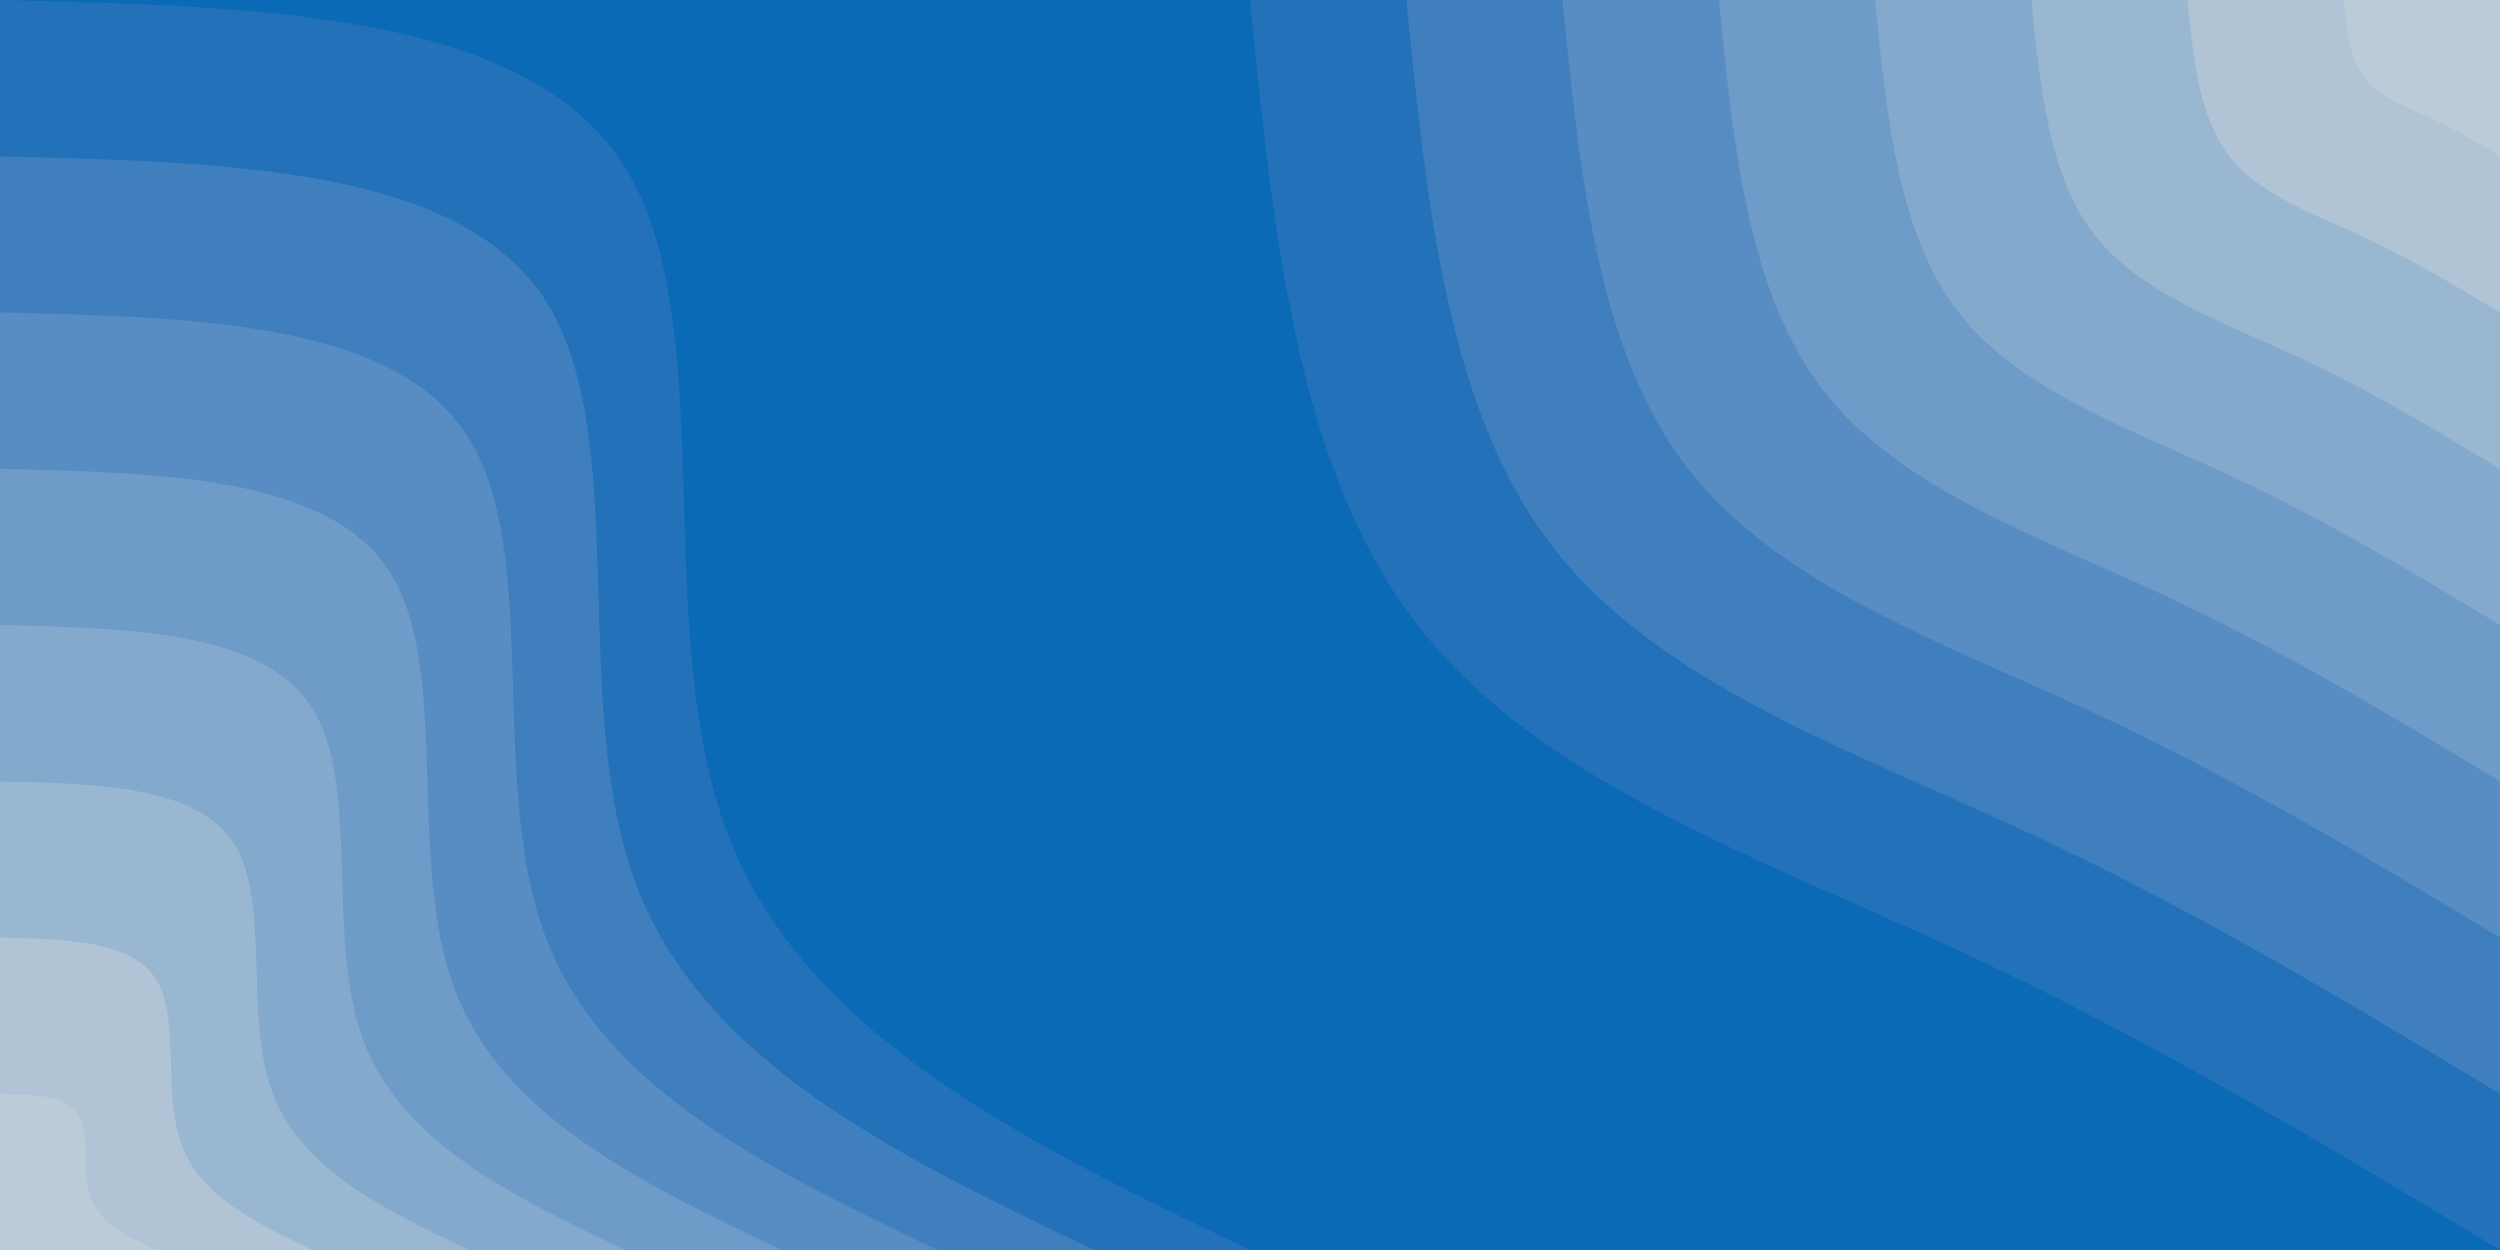 <svg id="visual" viewBox="0 0 900 450" width="900" height="450" xmlns="http://www.w3.org/2000/svg" xmlns:xlink="http://www.w3.org/1999/xlink" version="1.1"><rect x="0" y="0" width="900" height="450" fill="#0B6AB6"></rect><defs><linearGradient id="grad1_0" x1="50%" y1="0%" x2="100%" y2="100%"><stop offset="10%" stop-color="#bbcbd8" stop-opacity="1"></stop><stop offset="90%" stop-color="#bbcbd8" stop-opacity="1"></stop></linearGradient></defs><defs><linearGradient id="grad1_1" x1="50%" y1="0%" x2="100%" y2="100%"><stop offset="10%" stop-color="#bbcbd8" stop-opacity="1"></stop><stop offset="90%" stop-color="#a4bdd3" stop-opacity="1"></stop></linearGradient></defs><defs><linearGradient id="grad1_2" x1="50%" y1="0%" x2="100%" y2="100%"><stop offset="10%" stop-color="#8eb0cf" stop-opacity="1"></stop><stop offset="90%" stop-color="#a4bdd3" stop-opacity="1"></stop></linearGradient></defs><defs><linearGradient id="grad1_3" x1="50%" y1="0%" x2="100%" y2="100%"><stop offset="10%" stop-color="#8eb0cf" stop-opacity="1"></stop><stop offset="90%" stop-color="#79a2ca" stop-opacity="1"></stop></linearGradient></defs><defs><linearGradient id="grad1_4" x1="50%" y1="0%" x2="100%" y2="100%"><stop offset="10%" stop-color="#6394c5" stop-opacity="1"></stop><stop offset="90%" stop-color="#79a2ca" stop-opacity="1"></stop></linearGradient></defs><defs><linearGradient id="grad1_5" x1="50%" y1="0%" x2="100%" y2="100%"><stop offset="10%" stop-color="#6394c5" stop-opacity="1"></stop><stop offset="90%" stop-color="#4c86c0" stop-opacity="1"></stop></linearGradient></defs><defs><linearGradient id="grad1_6" x1="50%" y1="0%" x2="100%" y2="100%"><stop offset="10%" stop-color="#3378bb" stop-opacity="1"></stop><stop offset="90%" stop-color="#4c86c0" stop-opacity="1"></stop></linearGradient></defs><defs><linearGradient id="grad1_7" x1="50%" y1="0%" x2="100%" y2="100%"><stop offset="10%" stop-color="#3378bb" stop-opacity="1"></stop><stop offset="90%" stop-color="#0b6ab6" stop-opacity="1"></stop></linearGradient></defs><defs><linearGradient id="grad2_0" x1="0%" y1="0%" x2="50%" y2="100%"><stop offset="10%" stop-color="#bbcbd8" stop-opacity="1"></stop><stop offset="90%" stop-color="#bbcbd8" stop-opacity="1"></stop></linearGradient></defs><defs><linearGradient id="grad2_1" x1="0%" y1="0%" x2="50%" y2="100%"><stop offset="10%" stop-color="#a4bdd3" stop-opacity="1"></stop><stop offset="90%" stop-color="#bbcbd8" stop-opacity="1"></stop></linearGradient></defs><defs><linearGradient id="grad2_2" x1="0%" y1="0%" x2="50%" y2="100%"><stop offset="10%" stop-color="#a4bdd3" stop-opacity="1"></stop><stop offset="90%" stop-color="#8eb0cf" stop-opacity="1"></stop></linearGradient></defs><defs><linearGradient id="grad2_3" x1="0%" y1="0%" x2="50%" y2="100%"><stop offset="10%" stop-color="#79a2ca" stop-opacity="1"></stop><stop offset="90%" stop-color="#8eb0cf" stop-opacity="1"></stop></linearGradient></defs><defs><linearGradient id="grad2_4" x1="0%" y1="0%" x2="50%" y2="100%"><stop offset="10%" stop-color="#79a2ca" stop-opacity="1"></stop><stop offset="90%" stop-color="#6394c5" stop-opacity="1"></stop></linearGradient></defs><defs><linearGradient id="grad2_5" x1="0%" y1="0%" x2="50%" y2="100%"><stop offset="10%" stop-color="#4c86c0" stop-opacity="1"></stop><stop offset="90%" stop-color="#6394c5" stop-opacity="1"></stop></linearGradient></defs><defs><linearGradient id="grad2_6" x1="0%" y1="0%" x2="50%" y2="100%"><stop offset="10%" stop-color="#4c86c0" stop-opacity="1"></stop><stop offset="90%" stop-color="#3378bb" stop-opacity="1"></stop></linearGradient></defs><defs><linearGradient id="grad2_7" x1="0%" y1="0%" x2="50%" y2="100%"><stop offset="10%" stop-color="#0b6ab6" stop-opacity="1"></stop><stop offset="90%" stop-color="#3378bb" stop-opacity="1"></stop></linearGradient></defs><g transform="translate(900, 0)"><path d="M0 450C-63.1 412 -126.2 374 -197 341.2C-267.8 308.5 -346.3 281 -389.7 225C-433.2 169 -441.6 84.5 -450 0L0 0Z" fill="#2371b9"></path><path d="M0 393.8C-55.2 360.5 -110.4 327.2 -172.4 298.6C-234.3 269.9 -303 245.9 -341 196.9C-379 147.9 -386.4 73.9 -393.7 0L0 0Z" fill="#407fbe"></path><path d="M0 337.5C-47.3 309 -94.7 280.5 -147.7 255.9C-200.8 231.3 -259.7 210.7 -292.3 168.8C-324.9 126.8 -331.2 63.4 -337.5 0L0 0Z" fill="#588dc3"></path><path d="M0 281.3C-39.4 257.5 -78.9 233.7 -123.1 213.3C-167.4 192.8 -216.4 175.6 -243.6 140.6C-270.7 105.6 -276 52.8 -281.2 0L0 0Z" fill="#6e9bc8"></path><path d="M0 225C-31.6 206 -63.1 187 -98.5 170.6C-133.9 154.2 -173.1 140.5 -194.9 112.5C-216.6 84.5 -220.8 42.3 -225 0L0 0Z" fill="#83a9cc"></path><path d="M0 168.8C-23.7 154.5 -47.3 140.2 -73.9 128C-100.4 115.7 -129.8 105.4 -146.1 84.4C-162.4 63.4 -165.6 31.7 -168.7 0L0 0Z" fill="#99b7d1"></path><path d="M0 112.5C-15.8 103 -31.6 93.5 -49.2 85.3C-66.9 77.1 -86.6 70.2 -97.4 56.3C-108.3 42.3 -110.4 21.1 -112.5 0L0 0Z" fill="#b0c4d6"></path><path d="M0 56.3C-7.9 51.5 -15.8 46.7 -24.6 42.7C-33.5 38.6 -43.3 35.1 -48.7 28.1C-54.1 21.1 -55.2 10.6 -56.2 0L0 0Z" fill="#bbcbd8"></path></g><g transform="translate(0, 450)"><path d="M0 -450C95.1 -447.7 190.3 -445.4 225 -389.7C259.7 -334 234.1 -224.9 261.5 -151C289 -77.1 369.5 -38.6 450 0L0 0Z" fill="#2371b9"></path><path d="M0 -393.7C83.2 -391.7 166.5 -389.7 196.9 -341C227.3 -292.2 204.8 -196.7 228.8 -132.1C252.9 -67.5 323.3 -33.8 393.8 0L0 0Z" fill="#407fbe"></path><path d="M0 -337.5C71.3 -335.8 142.7 -334.1 168.7 -292.3C194.8 -250.5 175.6 -168.6 196.2 -113.3C216.7 -57.9 277.1 -28.9 337.5 0L0 0Z" fill="#588dc3"></path><path d="M0 -281.2C59.5 -279.8 118.9 -278.4 140.6 -243.6C162.3 -208.7 146.3 -140.5 163.5 -94.4C180.6 -48.2 230.9 -24.1 281.3 0L0 0Z" fill="#6e9bc8"></path><path d="M0 -225C47.6 -223.9 95.1 -222.7 112.5 -194.9C129.9 -167 117.1 -112.4 130.8 -75.5C144.5 -38.6 184.7 -19.3 225 0L0 0Z" fill="#83a9cc"></path><path d="M0 -168.7C35.7 -167.9 71.3 -167 84.4 -146.1C97.4 -125.2 87.8 -84.3 98.1 -56.6C108.4 -28.9 138.6 -14.5 168.8 0L0 0Z" fill="#99b7d1"></path><path d="M0 -112.5C23.8 -111.9 47.6 -111.4 56.2 -97.4C64.9 -83.5 58.5 -56.2 65.4 -37.8C72.2 -19.3 92.4 -9.6 112.5 0L0 0Z" fill="#b0c4d6"></path><path d="M0 -56.2C11.9 -56 23.8 -55.7 28.1 -48.7C32.5 -41.7 29.3 -28.1 32.7 -18.9C36.1 -9.6 46.2 -4.8 56.3 0L0 0Z" fill="#bbcbd8"></path></g></svg>